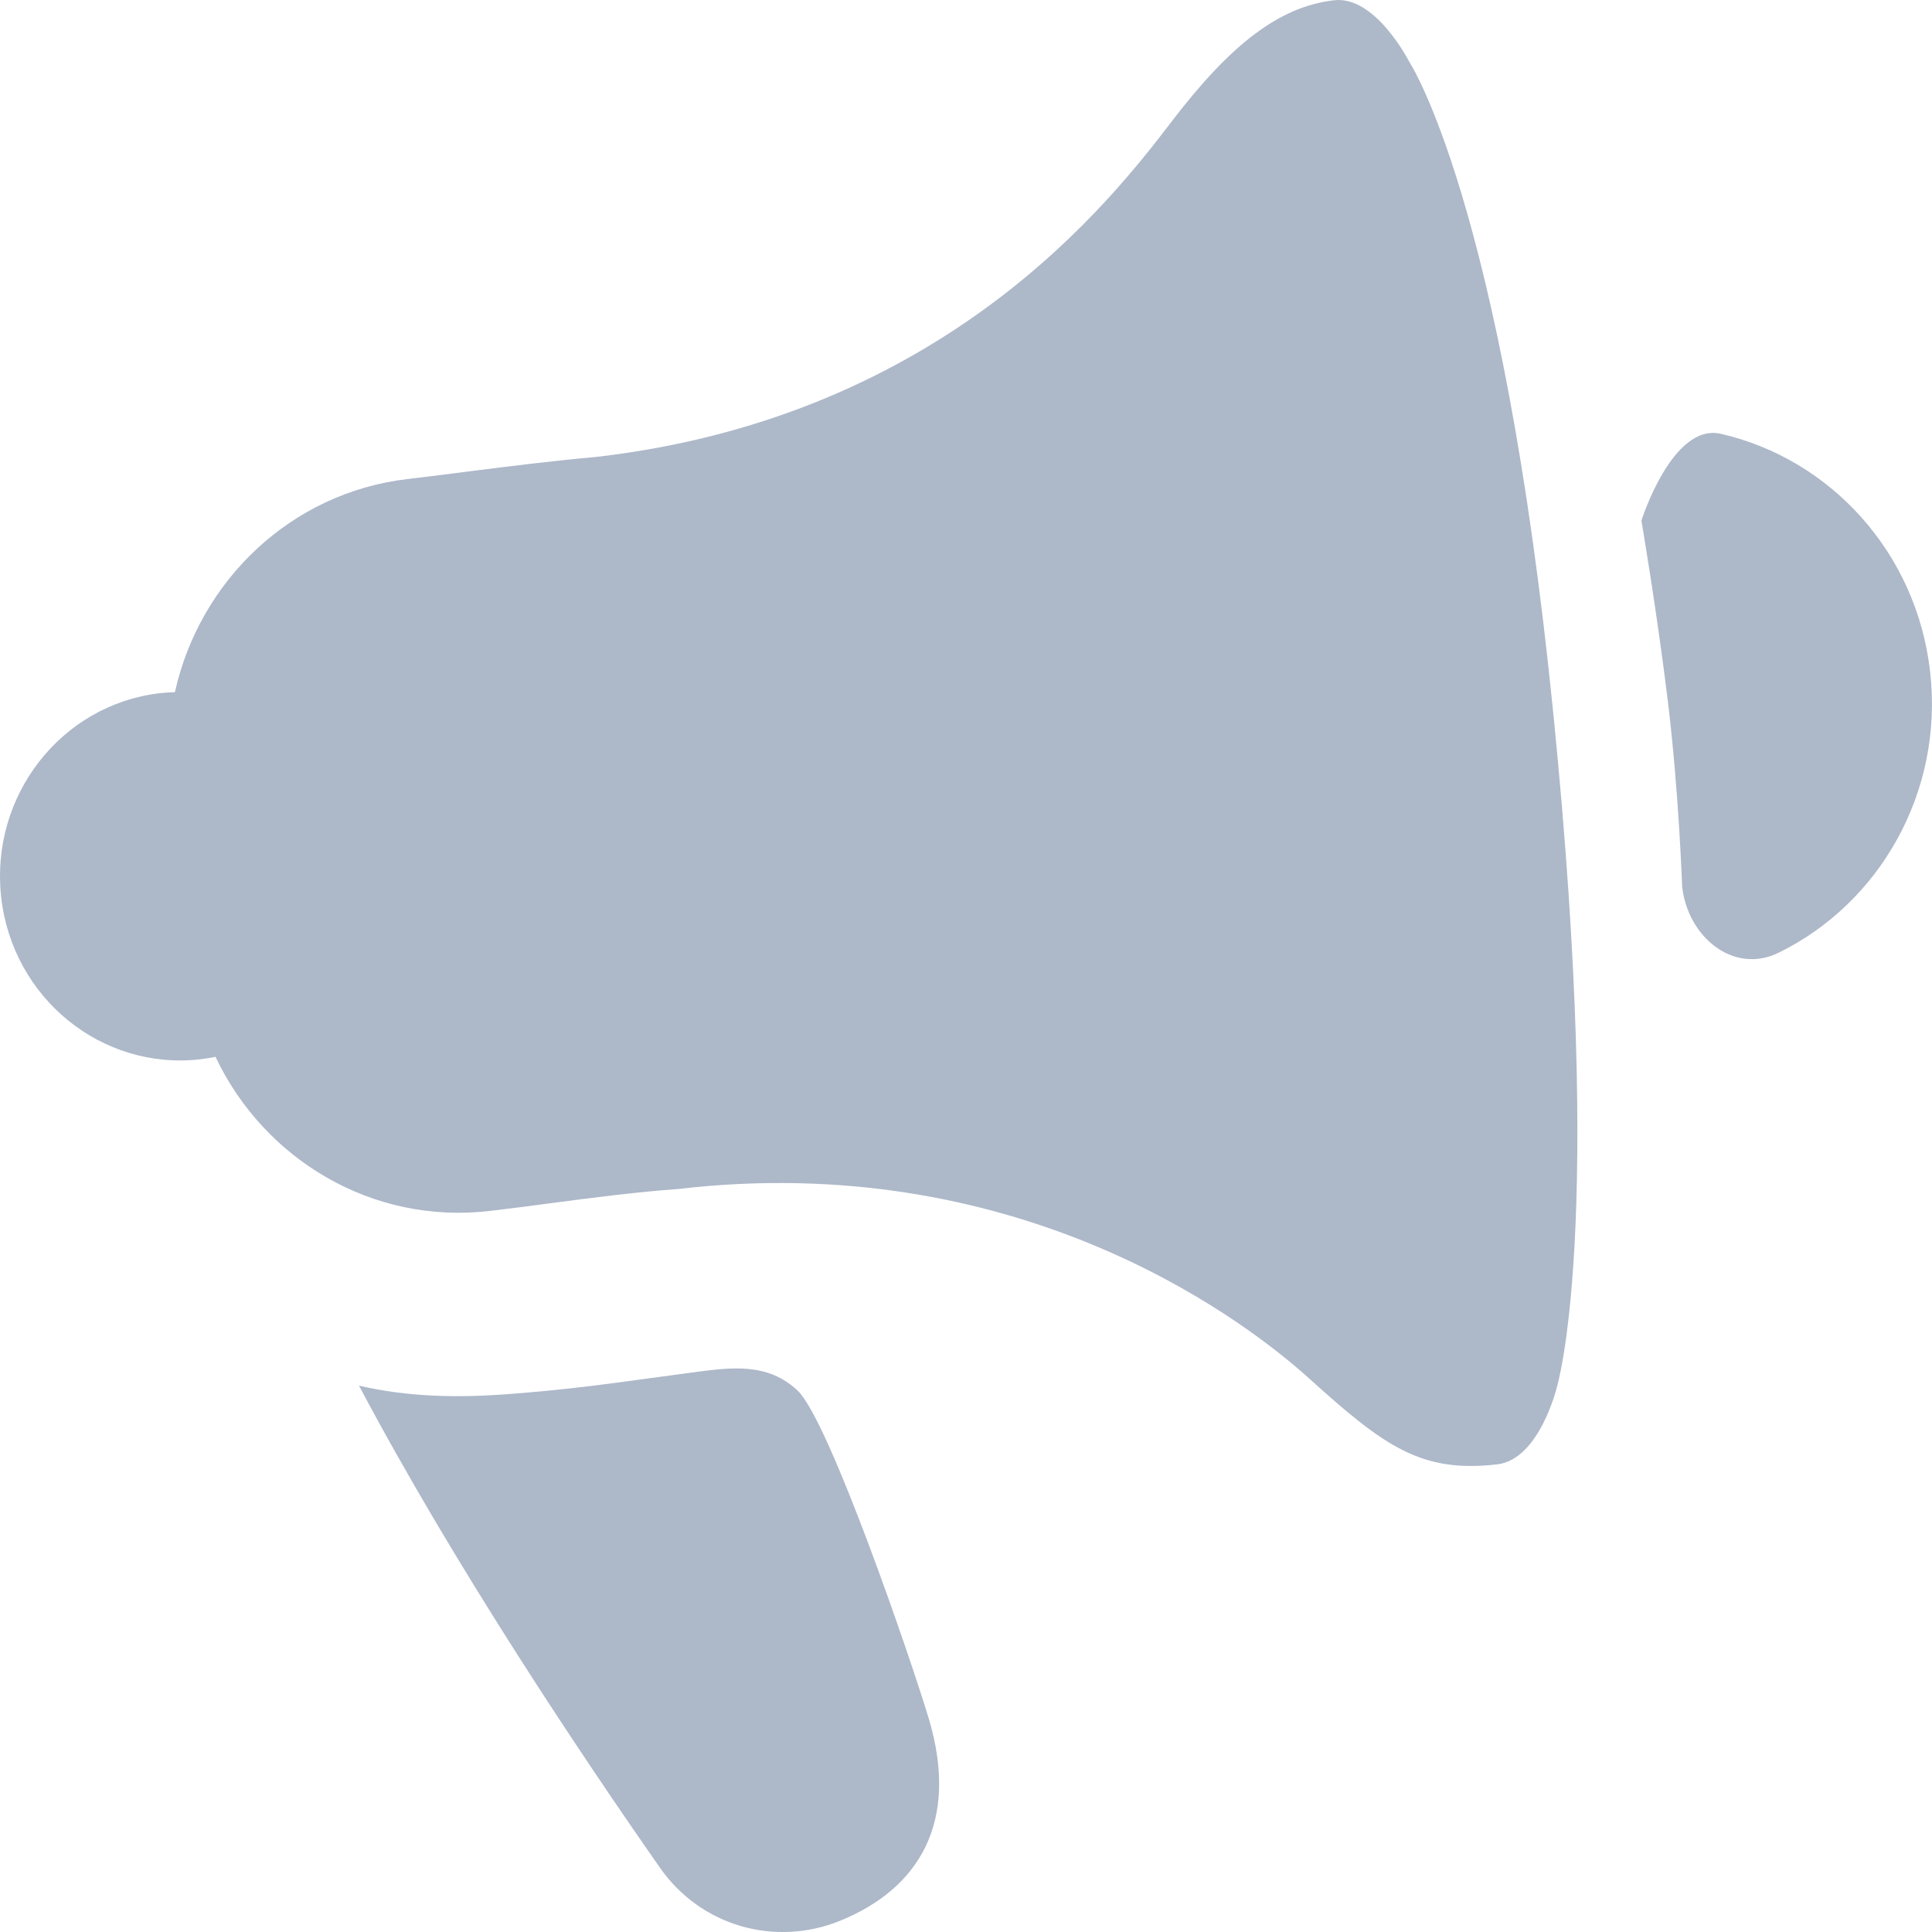 <svg width="15" height="15" viewBox="0 0 15 15" fill="none" xmlns="http://www.w3.org/2000/svg">
<path d="M11.625 11.369C11.951 11.331 12.086 10.775 12.086 10.775C12.086 10.775 12.463 9.569 12.062 5.561C11.662 1.552 10.938 0.474 10.938 0.474C10.938 0.474 10.679 -0.035 10.358 0.002C9.934 0.051 9.558 0.341 9.1 0.939L9.098 0.942C8.638 1.542 7.342 3.232 4.635 3.547C4.308 3.576 3.981 3.617 3.655 3.658C3.492 3.679 3.329 3.7 3.166 3.719C2.257 3.825 1.55 4.51 1.358 5.374C1.319 5.375 1.28 5.378 1.24 5.382C0.473 5.472 -0.078 6.18 0.009 6.965C0.097 7.75 0.79 8.313 1.557 8.224C1.596 8.219 1.635 8.213 1.673 8.205C2.051 9.003 2.89 9.508 3.8 9.402C3.962 9.383 4.125 9.362 4.288 9.34C4.614 9.297 4.941 9.255 5.268 9.231C7.843 8.931 9.577 10.172 10.165 10.703C10.752 11.234 11.036 11.437 11.625 11.369Z" fill="#ADB8C9"/>
<path d="M14.986 5.22C15.09 6.152 14.593 7.013 13.809 7.397C13.46 7.568 13.104 7.276 13.06 6.883C13.06 6.883 13.036 6.163 12.95 5.45C12.863 4.737 12.744 4.042 12.744 4.042C12.744 4.042 12.983 3.282 13.36 3.368C14.208 3.562 14.882 4.287 14.986 5.22Z" fill="#ADB8C9"/>
<path d="M7.21 13.34C7.076 12.893 6.438 11.029 6.193 10.797C5.963 10.579 5.683 10.616 5.403 10.652C5.391 10.654 5.379 10.656 5.367 10.657C5.254 10.672 5.15 10.686 5.048 10.7C4.705 10.747 4.399 10.789 3.958 10.823C3.541 10.855 3.16 10.845 2.787 10.758C3.534 12.167 4.521 13.639 5.124 14.501C5.44 14.954 6.016 15.118 6.522 14.913C7.132 14.665 7.453 14.149 7.21 13.34Z" fill="#ADB8C9"/>
</svg>
